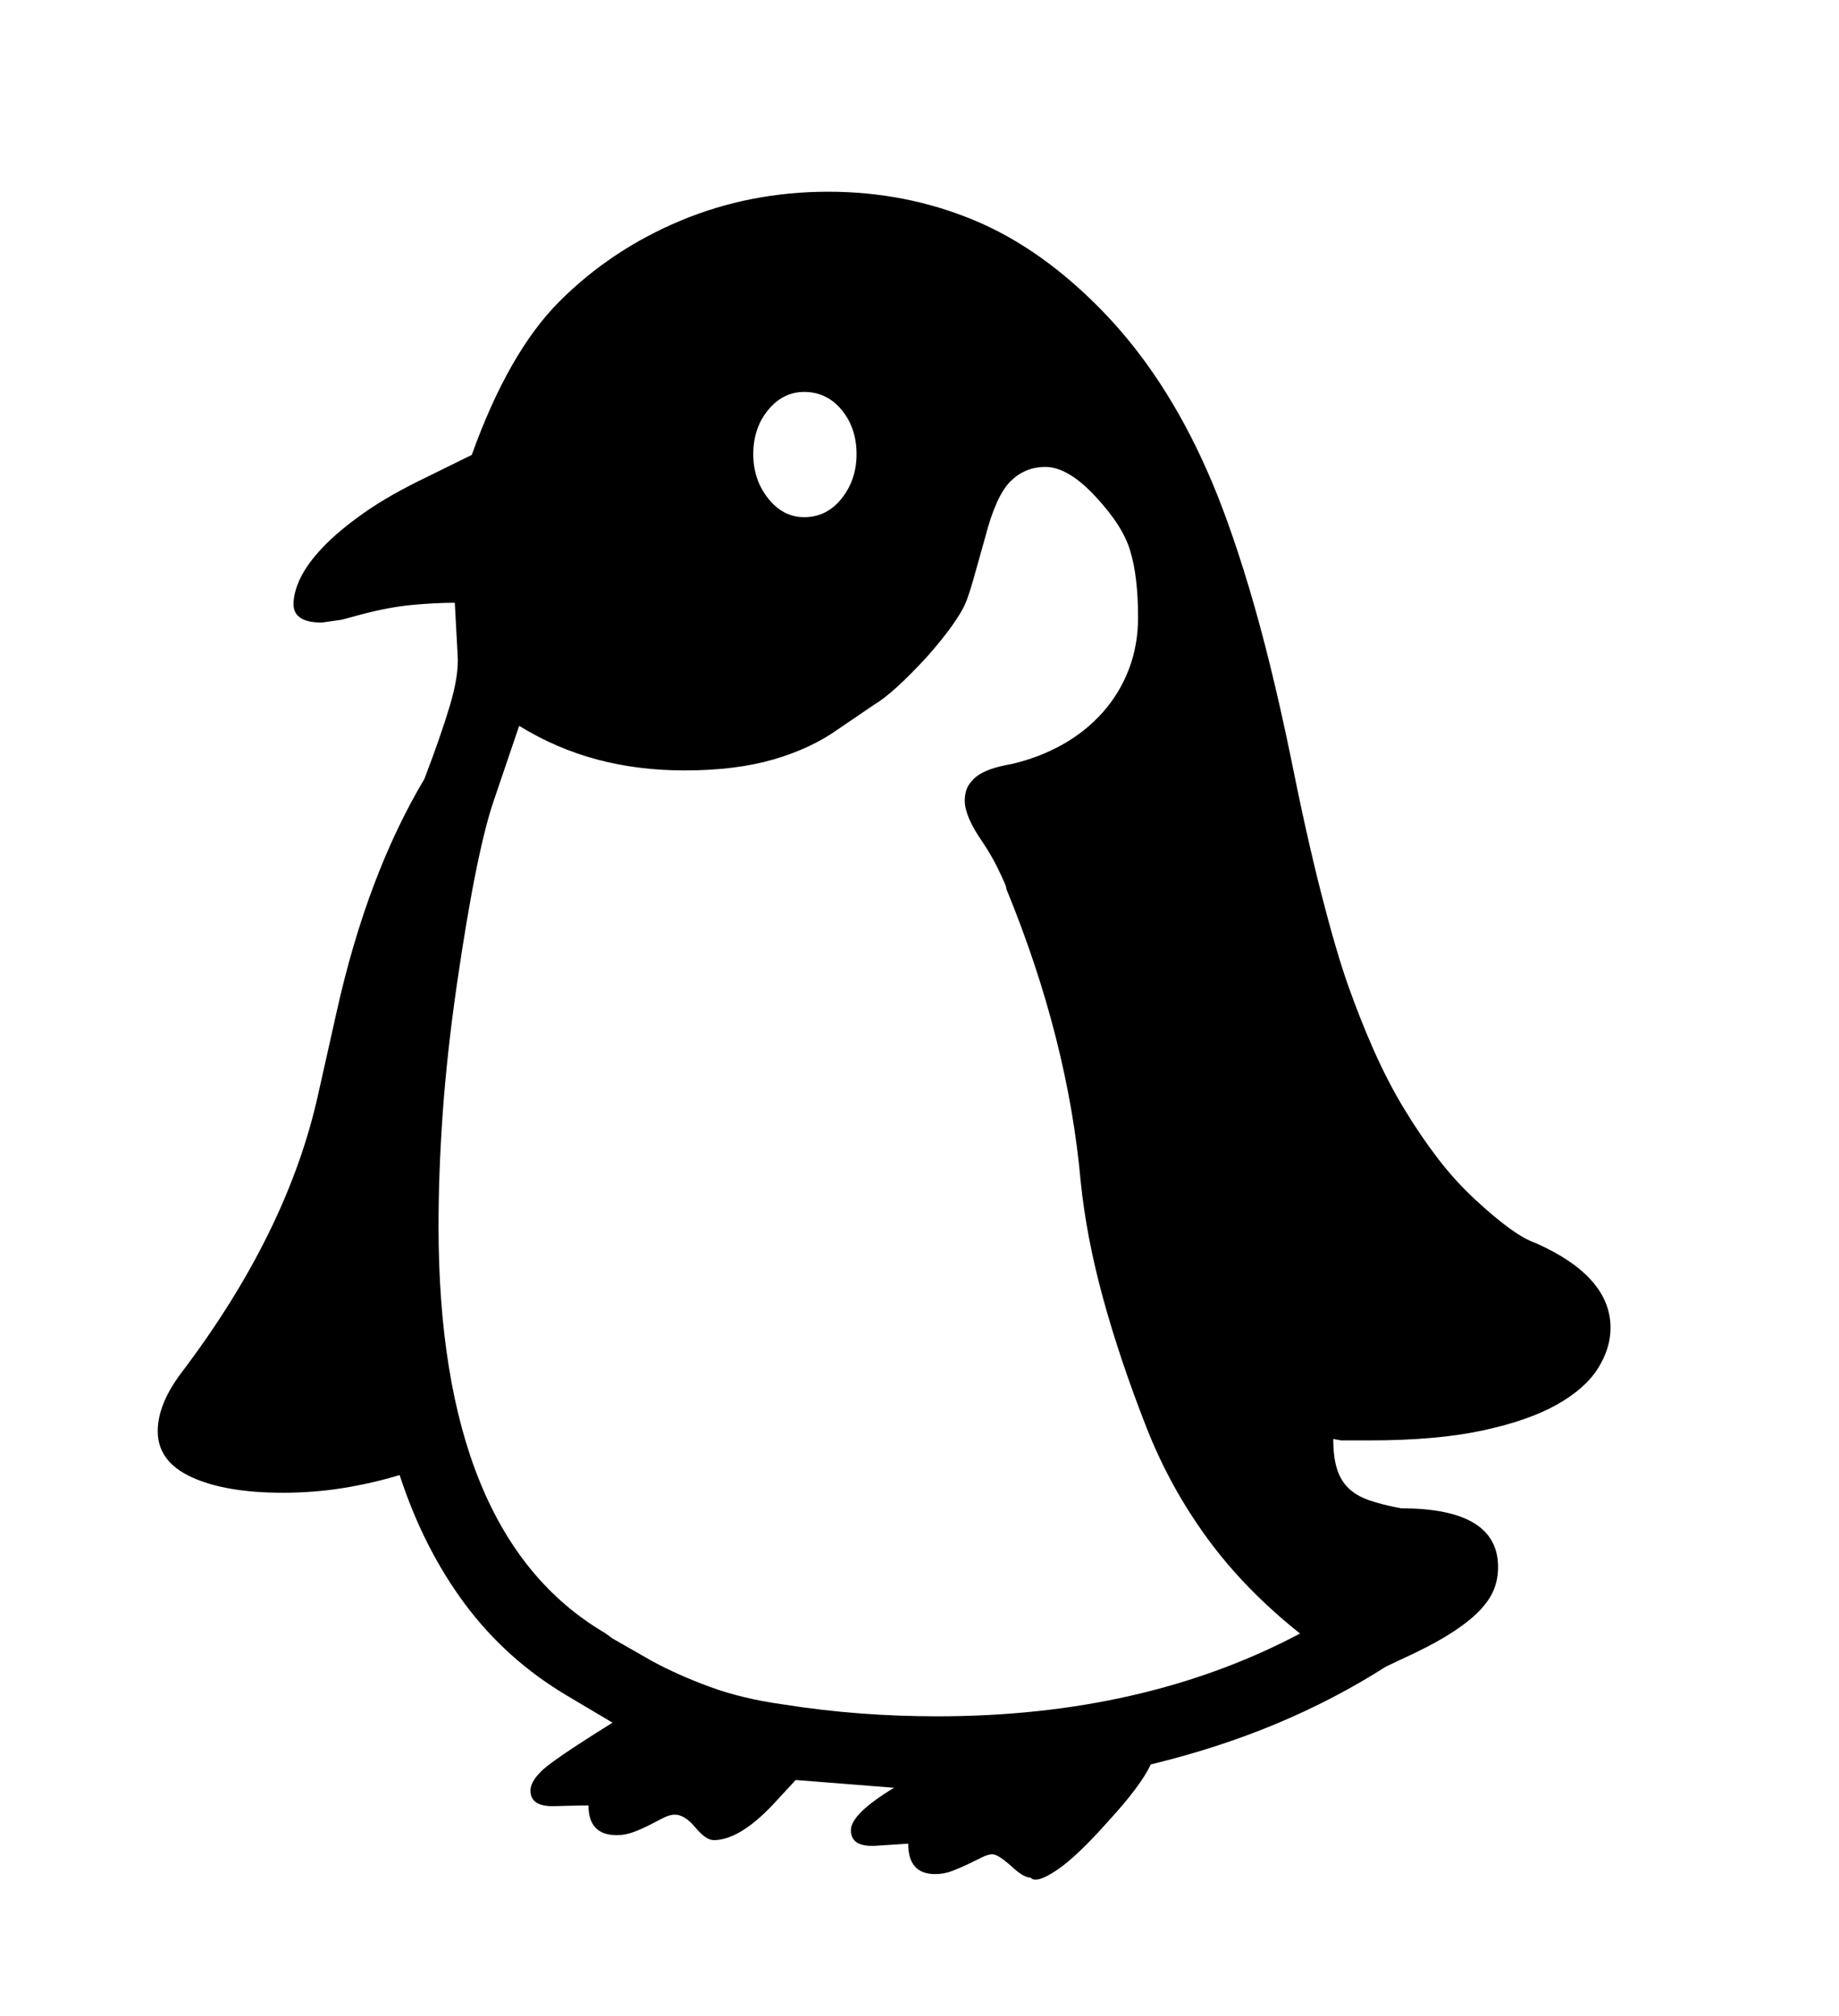 <svg xmlns="http://www.w3.org/2000/svg"
    viewBox="0 0 2600 2850">
  <!--
Digitized data copyright © 2011, Google Corporation.
Android is a trademark of Google and may be registered in certain jurisdictions.
Licensed under the Apache License, Version 2.0
http://www.apache.org/licenses/LICENSE-2.0
  -->
<path d="M1137 731L1137 731Q1169 731 1190 704.5 1211 678 1211 642L1211 642Q1211 605 1190 579.5 1169 554 1137 554L1137 554Q1107 554 1086 579.5 1065 605 1065 642L1065 642Q1065 678 1086 704.5 1107 731 1137 731ZM1325 2426L1325 2426Q1617 2426 1838 2309L1838 2309Q1760 2247 1707 2174.5 1654 2102 1621 2018L1621 2018Q1583 1921 1559.5 1835 1536 1749 1528 1671L1528 1671Q1510 1469 1423 1257L1423 1257 1422 1252Q1417 1240 1409 1224 1401 1208 1389 1190L1389 1190Q1364 1154 1364 1132L1364 1132Q1364 1118 1370 1109 1376 1100 1385 1094.5 1394 1089 1406 1085.5 1418 1082 1430 1080L1430 1080Q1469 1071 1502 1052.5 1535 1034 1559 1007 1583 980 1596 946 1609 912 1609 873L1609 873Q1609 815 1598 779L1598 779Q1588 744 1549 702L1549 702Q1510 660 1478 660L1478 660Q1449 660 1428.5 680.5 1408 701 1393 759L1393 759Q1383 795 1376 819.5 1369 844 1364 855L1364 855Q1359 866 1346 884.5 1333 903 1310 929L1310 929Q1263 980 1236 996L1236 996 1186 1030Q1147 1058 1093.5 1073.5 1040 1089 968 1089L968 1089Q902 1089 844 1073.5 786 1058 734 1026L734 1026 698 1132Q686 1167 673 1231 660 1295 646 1391L646 1391Q632 1488 626 1572.5 620 1657 620 1733L620 1733Q620 2170 855 2308L855 2308 866 2316 922 2348Q959 2368 1004 2384.5 1049 2401 1106 2409L1106 2409Q1163 2418 1217 2422 1271 2426 1325 2426ZM2277 1877L2277 1877Q2277 1906 2259 1934.5 2241 1963 2201 1985.5 2161 2008 2096 2022 2031 2036 1936 2036L1936 2036 1896 2036 1885 2034Q1885 2059 1890 2075.5 1895 2092 1906 2103 1917 2114 1935.5 2120.5 1954 2127 1981 2132L1981 2132Q2118 2132 2118 2215L2118 2215Q2118 2232 2112 2247 2106 2262 2091 2277.5 2076 2293 2049 2310 2022 2327 1980 2346L1980 2346 1959 2356Q1887 2402 1804.5 2436.5 1722 2471 1627 2494L1627 2494Q1613 2524 1568 2573L1568 2573Q1523 2624 1494 2643.5 1465 2663 1457 2654L1457 2654Q1447 2654 1430 2638L1430 2638Q1411 2621 1403 2621L1403 2621Q1397 2621 1388 2625.5 1379 2630 1368.5 2635 1358 2640 1346.5 2644.5 1335 2649 1322 2649L1322 2649Q1284 2649 1284 2606L1284 2606 1238 2609Q1203 2611 1203 2587L1203 2587Q1203 2564 1264 2527L1264 2527 1125 2516 1100 2543Q1048 2601 1009 2601L1009 2601Q998 2601 983 2583L983 2583Q968 2565 954 2565L954 2565Q947 2565 938 2569.5 929 2574 918.5 2579.5 908 2585 896 2589.5 884 2594 872 2594L872 2594Q832 2594 832 2552L832 2552 824 2552 784 2553Q750 2554 750 2531L750 2531Q750 2519 764 2505L764 2505Q776 2491 866 2435L866 2435 802 2397Q716 2346 657.5 2267.5 599 2189 565 2085L565 2085Q525 2097 484 2103.5 443 2110 400 2110L400 2110Q319 2110 271 2088 223 2066 223 2023L223 2023Q223 1985 256 1941L256 1941Q407 1742 450 1546L450 1546 476 1430Q519 1237 600 1101L600 1101Q623 1041 636 997.5 649 954 647 926L647 926 643 852Q617 852 583.5 855 550 858 509 869L509 869 483 876 455 880Q415 880 415 854L415 854Q415 837 425 816.5 435 796 457 773 479 750 514.5 725 550 700 602 675L602 675 667 643Q719 498 791 426L791 426Q864 353 962 312 1060 271 1171 271L1171 271Q1280 271 1376.5 311 1473 351 1560 441L1560 441Q1647 531 1706 664L1706 664Q1736 731 1766 831 1796 931 1824 1066L1824 1066Q1847 1181 1868 1263 1889 1345 1906 1393L1906 1393Q1923 1441 1942.5 1485 1962 1529 1985 1567L1985 1567Q2008 1605 2032.5 1637 2057 1669 2085 1695L2085 1695Q2141 1747 2171 1757L2171 1757Q2277 1804 2277 1877Z"/>
</svg>